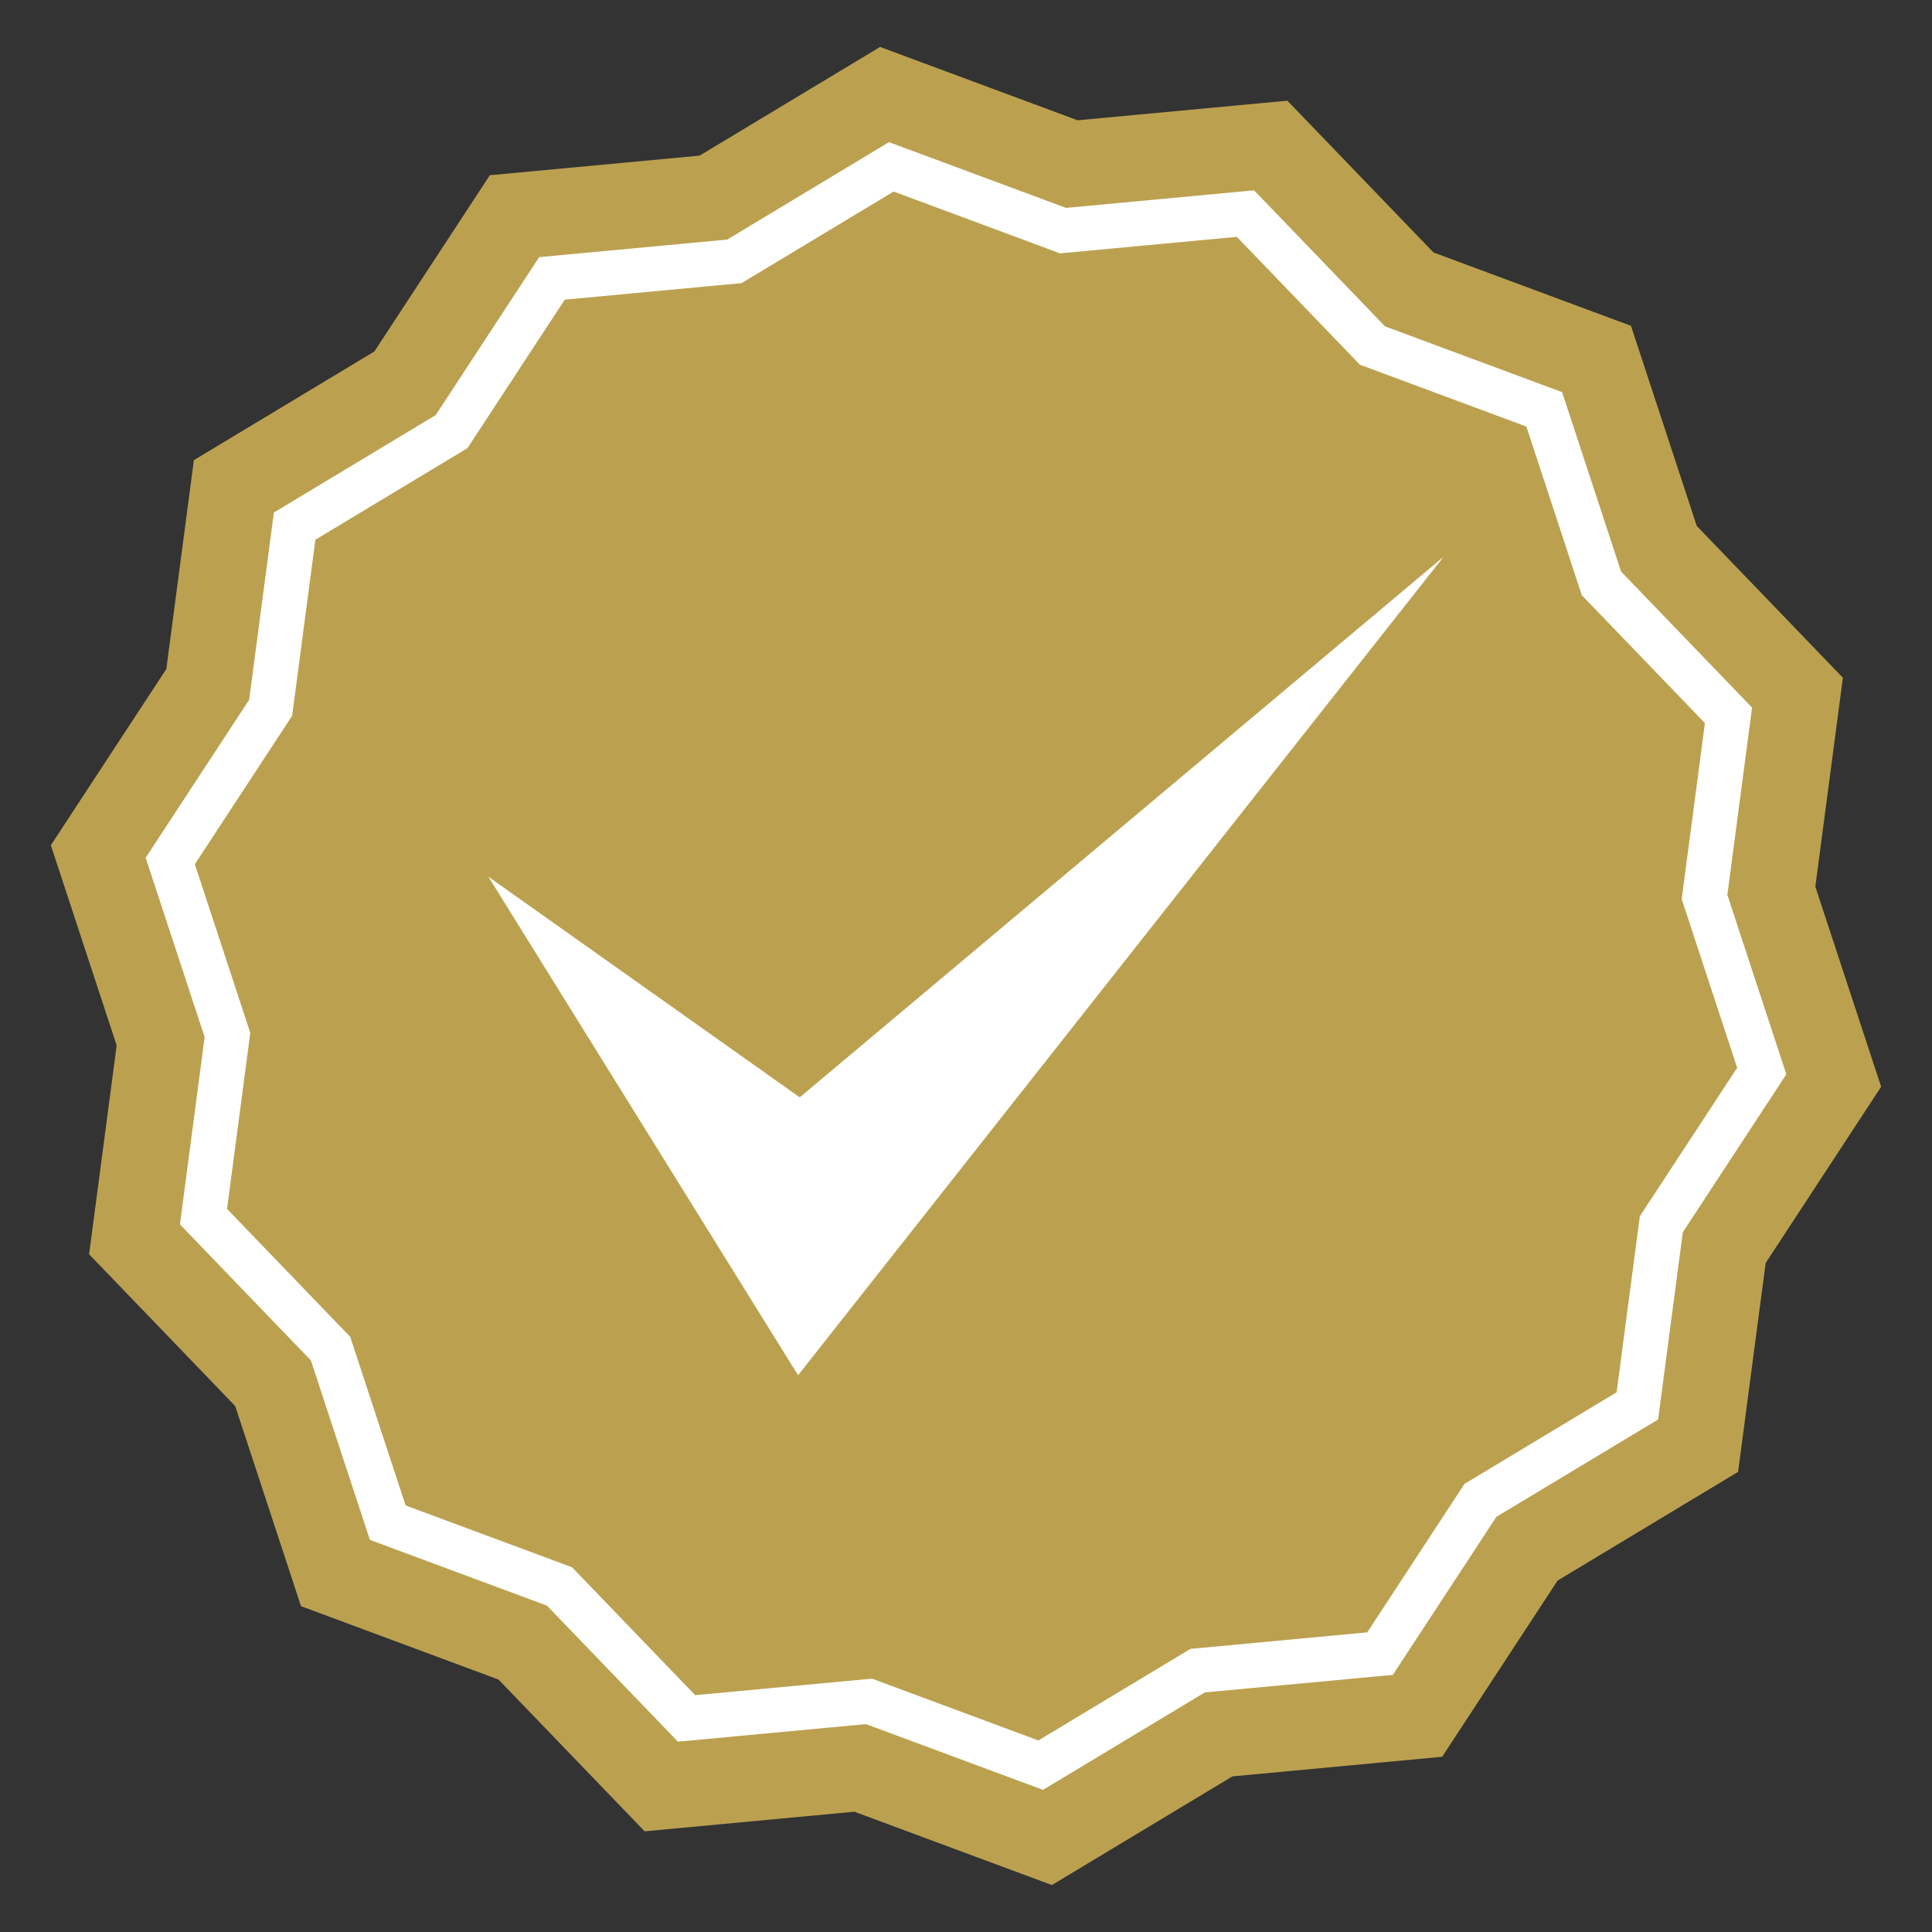 <?xml version="1.0" encoding="utf-8"?>
<!-- Generator: Adobe Illustrator 16.0.0, SVG Export Plug-In . SVG Version: 6.00 Build 0)  -->
<!DOCTYPE svg PUBLIC "-//W3C//DTD SVG 1.1//EN" "http://www.w3.org/Graphics/SVG/1.1/DTD/svg11.dtd">
<svg version="1.1" id="Layer_1" xmlns="http://www.w3.org/2000/svg" xmlns:xlink="http://www.w3.org/1999/xlink" x="0px" y="0px"
	 width="500px" height="500px" viewBox="0 0 500 500" enable-background="new 0 0 500 500" xml:space="preserve">
<rect x="0" y="0" width="500" height="500" fill="#333333" stroke="none"/>
<g>
	<polygon fill="#BBA14F" points="449.819,380.915 403.108,409.046 373.226,454.651 318.939,459.728 272.231,487.851 
		221.118,468.871 166.83,473.942 129.014,434.665 77.9,415.678 60.872,363.883 23.06,324.602 30.192,270.543 13.164,218.747 
		43.046,173.141 50.179,119.085 96.891,90.958 126.769,45.351 181.057,40.277 227.768,12.15 278.882,31.133 333.169,26.059 
		370.985,65.338 422.096,84.322 439.123,136.121 476.939,175.401 469.807,229.457 486.835,281.251 456.952,326.86 	"/>
	<g>
		<path fill="#FFFFFF" d="M269.927,463.213l-45.821-17.014l-48.662,4.547l-33.898-35.211l-45.817-17.017l-15.265-46.434
			l-33.898-35.214l6.396-48.456l-15.265-46.43l26.785-40.882l6.396-48.458l41.872-25.212l26.784-40.883L188.2,62l41.869-25.212
			l45.82,17.016l48.663-4.548l33.898,35.212l45.82,17.017l15.265,46.433l33.898,35.209l-6.396,48.458l15.265,46.433l-26.788,40.884
			l-6.396,48.456L387.25,392.57l-26.788,40.884l-48.663,4.545L269.927,463.213z M225.663,434.432l43.068,15.998l39.361-23.701
			l45.749-4.275l25.18-38.433l39.36-23.701l6.008-45.554l25.183-38.428l-14.351-43.65l6.012-45.551l-31.863-33.099l-14.348-43.649
			L351.95,94.393l-31.868-33.1l-45.745,4.275l-43.072-15.996l-39.361,23.702l-45.745,4.275l-25.18,38.432l-39.36,23.702
			l-6.013,45.549l-25.179,38.433l14.348,43.645l-6.013,45.554l31.868,33.101l14.348,43.648l43.072,15.997l31.864,33.101
			L225.663,434.432z"/>
	</g>
	<polygon fill="#FFFFFF" points="373.598,144.092 206.541,355.909 126.397,226.893 206.969,283.988 	"/>
</g>
</svg>
